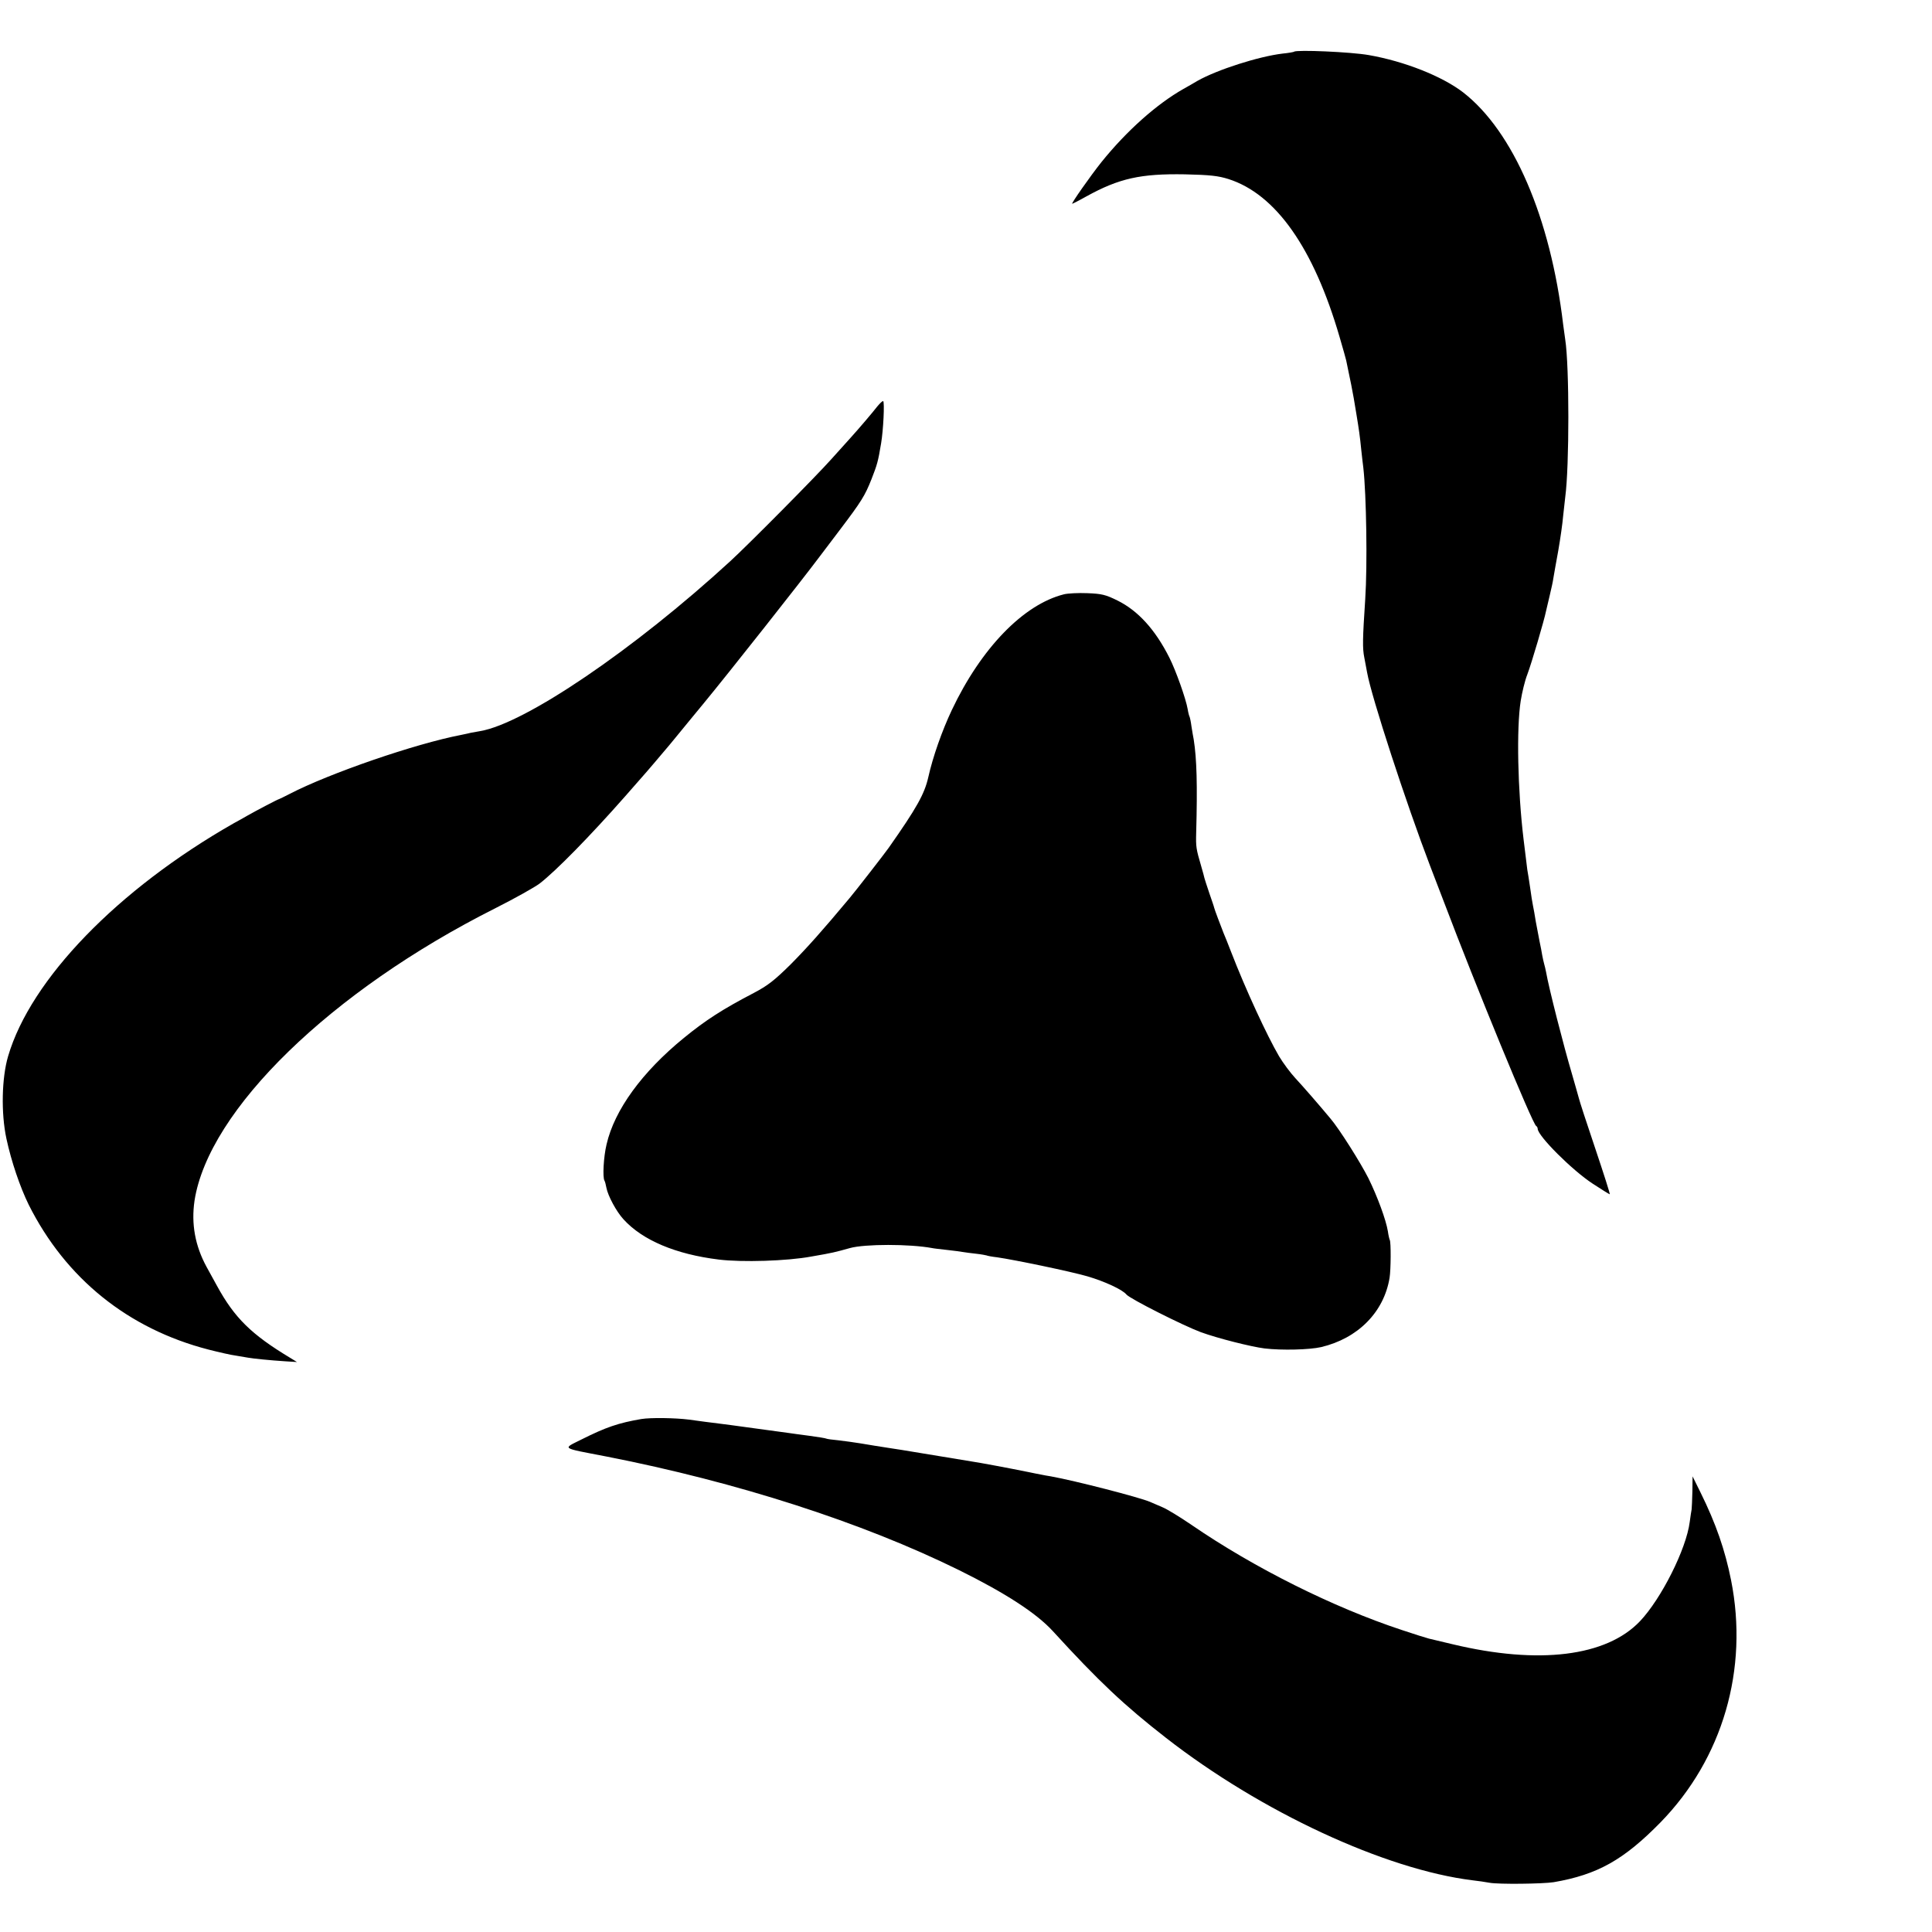 <svg version="1" xmlns="http://www.w3.org/2000/svg" width="1365.333" height="1365.333" viewBox="0 0 1024 1024"><path d="M685.9 27.4c-.2.2-3 .7-6.1 1-12.6 1.5-34.6 8.5-45.2 14.5-2 1.2-5.3 3.1-7.3 4.2-14.3 8.1-30.2 22.3-43.5 38.8-5.9 7.4-16.2 22.1-15.5 22.1.2 0 3.6-1.7 7.5-3.9 17.4-9.6 28.8-12.1 52.2-11.7 13.4.3 17.7.8 23.1 2.5 25.1 8 45.2 36.6 58.9 83.7 1.8 6 3.3 11.6 3.5 12.4 2.3 10.8 3.5 17.1 4 20 .3 1.9 1 6 1.5 9 1.2 7.3 1.8 11.3 2.5 18.5.4 3.3.8 7.6 1.1 9.5 1.6 14.3 2.2 51.4 1 69.5-1.4 21.3-1.5 26-.5 31 .5 2.7 1.2 6.3 1.5 8 2.3 12.9 20.6 69 33.4 102.5 1.6 4.1 4.8 12.4 7.1 18.5 17.1 45.2 47.3 118.6 49.1 119.3.4.2.8.9.8 1.5.1 3.8 18.3 22 29.2 29.1 4.7 3.1 8.8 5.6 9 5.6.3 0-3.2-10.9-7.7-24.3-4.5-13.3-8.4-25.3-8.7-26.7-.4-1.4-2-7.2-3.7-13-4.3-14.5-12.2-45.3-13.7-54-.3-1.4-.7-3.3-1-4.2-.3-1-.7-3-1-4.5-.2-1.6-.9-4.8-1.4-7.3-.5-2.5-1.4-7.2-2-10.5-.5-3.3-1.2-7.1-1.5-8.5-.3-1.4-1-5.7-1.5-9.5-.6-3.9-1.2-8.1-1.5-9.5-.3-2.3-.7-5.4-2-16.3-3.1-25.8-3.8-58.6-1.5-73.2.7-4.4 2.2-10.7 3.5-14 2.3-6.1 9-28.9 9.9-33.5.3-1.4 1.2-5.2 2-8.5s1.7-7.4 1.9-9c.3-1.7 1.4-8.2 2.6-14.6 1.1-6.3 2.3-14.7 2.6-18.5.4-3.8.9-8.3 1.1-9.9 2.2-16.2 2.2-69.4 0-83.5-.2-1.4-.7-5-1.1-8-6.7-56.6-26.4-102.4-53.1-123.1-11.1-8.5-31-16.4-49.9-19.7-9.6-1.7-38.4-2.9-39.6-1.8zM465 215.4c-2.3 3-9.7 11.7-14.5 17-1.1 1.2-5.6 6.2-10 11.1-8.3 9.3-43.9 45.2-53.5 54-51.1 46.9-108.8 86-132.5 90-2.2.4-4.4.8-5 .9-.5.2-2.8.6-5 1.1-24.5 4.7-70 20.4-91 31.3-2.7 1.4-5.2 2.6-5.5 2.7-.7.1-12.3 6.2-16.7 8.7-2.1 1.2-5.4 3.1-7.5 4.2C62.4 471.4 16.3 519 4.3 559.8.9 571.3.5 590 3.4 603.5c2.6 12.1 7.2 25.6 11.8 35 19.6 39.1 52.7 65.8 95.3 76.8 5.5 1.4 12 2.9 14.5 3.2 2.5.4 5.4.9 6.5 1.1 2.8.5 11.7 1.4 19.5 1.9l6.4.4-3.4-2.1c-20.8-12.5-29.7-21.3-39-38.3-1.8-3.3-4.3-7.8-5.5-10-6.1-11.2-8.2-22.8-6.4-35.1 7.4-48 72.3-111.2 159.4-155 10.5-5.3 21-11.2 23.5-13.1 8.7-6.7 26.9-25.3 45.4-46.3 1.7-2 4.9-5.6 7.1-8.1 2.2-2.4 6-6.9 8.5-9.8 2.5-3 5-5.9 5.5-6.5.6-.6 3-3.6 5.5-6.6 6.5-8 7.1-8.6 15.2-18.5 12.7-15.4 51.5-64.5 61.3-77.6 1.1-1.5 5.9-7.8 10.6-14 11.5-15.2 13.3-18.1 16.8-26.9 3-7.7 3.5-9.3 5.1-19 1.2-7.1 1.9-21.9 1.1-22.4-.3-.2-1.7 1.1-3.1 2.8zM563.9 315c-21.5 5.4-43.9 28.6-59.4 61.3-5.2 11-10.1 24.9-12.5 35.7-2 8.8-6.1 16.2-21 37.4-1.8 2.6-17.8 23.2-20.7 26.6-14.7 17.6-22.4 26.2-31.2 35.1-8.7 8.6-12.2 11.3-19.6 15.2-16.7 8.7-25.6 14.5-37 23.8-22.2 18.1-36.8 38.2-41 56.4-1.6 6.6-2.2 17.6-1.1 19.3.3.5.7 2.1 1 3.7.8 4.3 5.3 12.7 9.1 16.8 10.1 11.1 27.7 18.5 50.5 21.3 12.2 1.5 36.1.8 49-1.6 11.6-2 12.6-2.3 20.5-4.5s31.7-2.2 43.5 0c.8.2 4.4.6 8 1 3.6.4 7.4.9 8.4 1.1 1.1.2 4.2.6 6.9.9 2.8.3 5.3.8 5.6.9.3.2 2.9.7 5.6 1 9.1 1.3 39 7.5 47.9 10.1 8.9 2.6 18.5 7 20.6 9.6 1.9 2.3 30.1 16.5 39.5 20 9.1 3.3 26.6 7.7 33.7 8.6 9.2 1.1 23.9.7 30-.7 19.5-4.6 33.3-18.5 36.3-36.7.7-4.2.8-19 .1-20.1-.2-.4-.7-2.4-1-4.6-1-6.1-5.5-18.3-10.3-28.1-4.2-8.3-15.4-26.1-20.1-31.6-5.8-7-14.5-17-18.6-21.4-2.6-2.8-6.5-8-8.7-11.7-6.3-10.8-17.6-35.1-25.4-55.3-1.5-3.9-3.3-8.4-4-10-1.4-3.5-4.9-12.8-5-13.5 0-.3-1.2-3.7-2.5-7.5-1.3-3.9-2.5-7.5-2.6-8-.1-.6-.9-3.5-1.8-6.6-2.6-8.9-2.8-10-2.6-17.4.7-25.5.3-39.3-1.3-49.5-.3-1.4-.8-4.5-1.2-7-.3-2.4-.8-4.7-1-5.1-.2-.3-.7-2.1-1-4-.9-5.4-6.3-20.6-9.7-27.3-7.5-14.9-16.6-24.9-27.5-30.3-6.3-3.1-8.3-3.6-16-3.9-4.8-.2-10.4.1-12.4.6zM340 752.1c-12.3 2.1-18.9 4.4-31.5 10.7-10.5 5.3-11.8 4.4 13 9.2 69 13.5 135.5 34.9 186.8 60.2 24.5 12.1 41 22.8 49.7 32.3 24.3 26.6 37.9 39.4 60 56.6 50.3 39.2 116.2 69.8 162.5 75.5 2.8.3 6.8.9 9 1.3 4.8.9 28.3.6 34-.3 23.2-4 37.1-11.8 56.6-31.7 33-33.8 46.8-81.2 37.4-128.4-3.2-16-8-29.9-16.2-46.5l-4.2-8.5-.1 8c-.1 4.4-.3 8.7-.4 9.5-.2.8-.6 3.8-1 6.6-1.8 14.4-15.1 40.8-26.4 52.7-17.8 18.7-53.6 23.1-99.2 12.2-5.8-1.4-11.5-2.7-12.6-3-1.2-.3-7.7-2.3-14.5-4.6-36.3-12-78-32.8-111.4-55.7-6-4.1-13-8.4-15.5-9.4-2.5-1.1-5.4-2.3-6.5-2.8-5.6-2.4-39.7-11.2-52.5-13.5-1.9-.3-4.2-.7-5-.9-.8-.1-4-.8-7-1.4-9.8-2-26.4-5.1-30-5.6-3-.5-29.1-4.8-37-6.1-1.4-.2-4.3-.7-6.5-1-6.9-1.1-9.8-1.5-15.5-2.5-3-.5-8.2-1.2-11.5-1.6-3.3-.3-6.2-.7-6.5-.9-.3-.2-4.4-.9-9-1.5-4.7-.6-9.6-1.3-11-1.5-1.4-.2-6.3-.9-11-1.5s-9.6-1.3-11-1.5c-5.9-.8-10.8-1.5-15-2-5.1-.6-9.4-1.2-16-2.1-7.1-.9-20.1-1.1-25-.3z"/></svg>